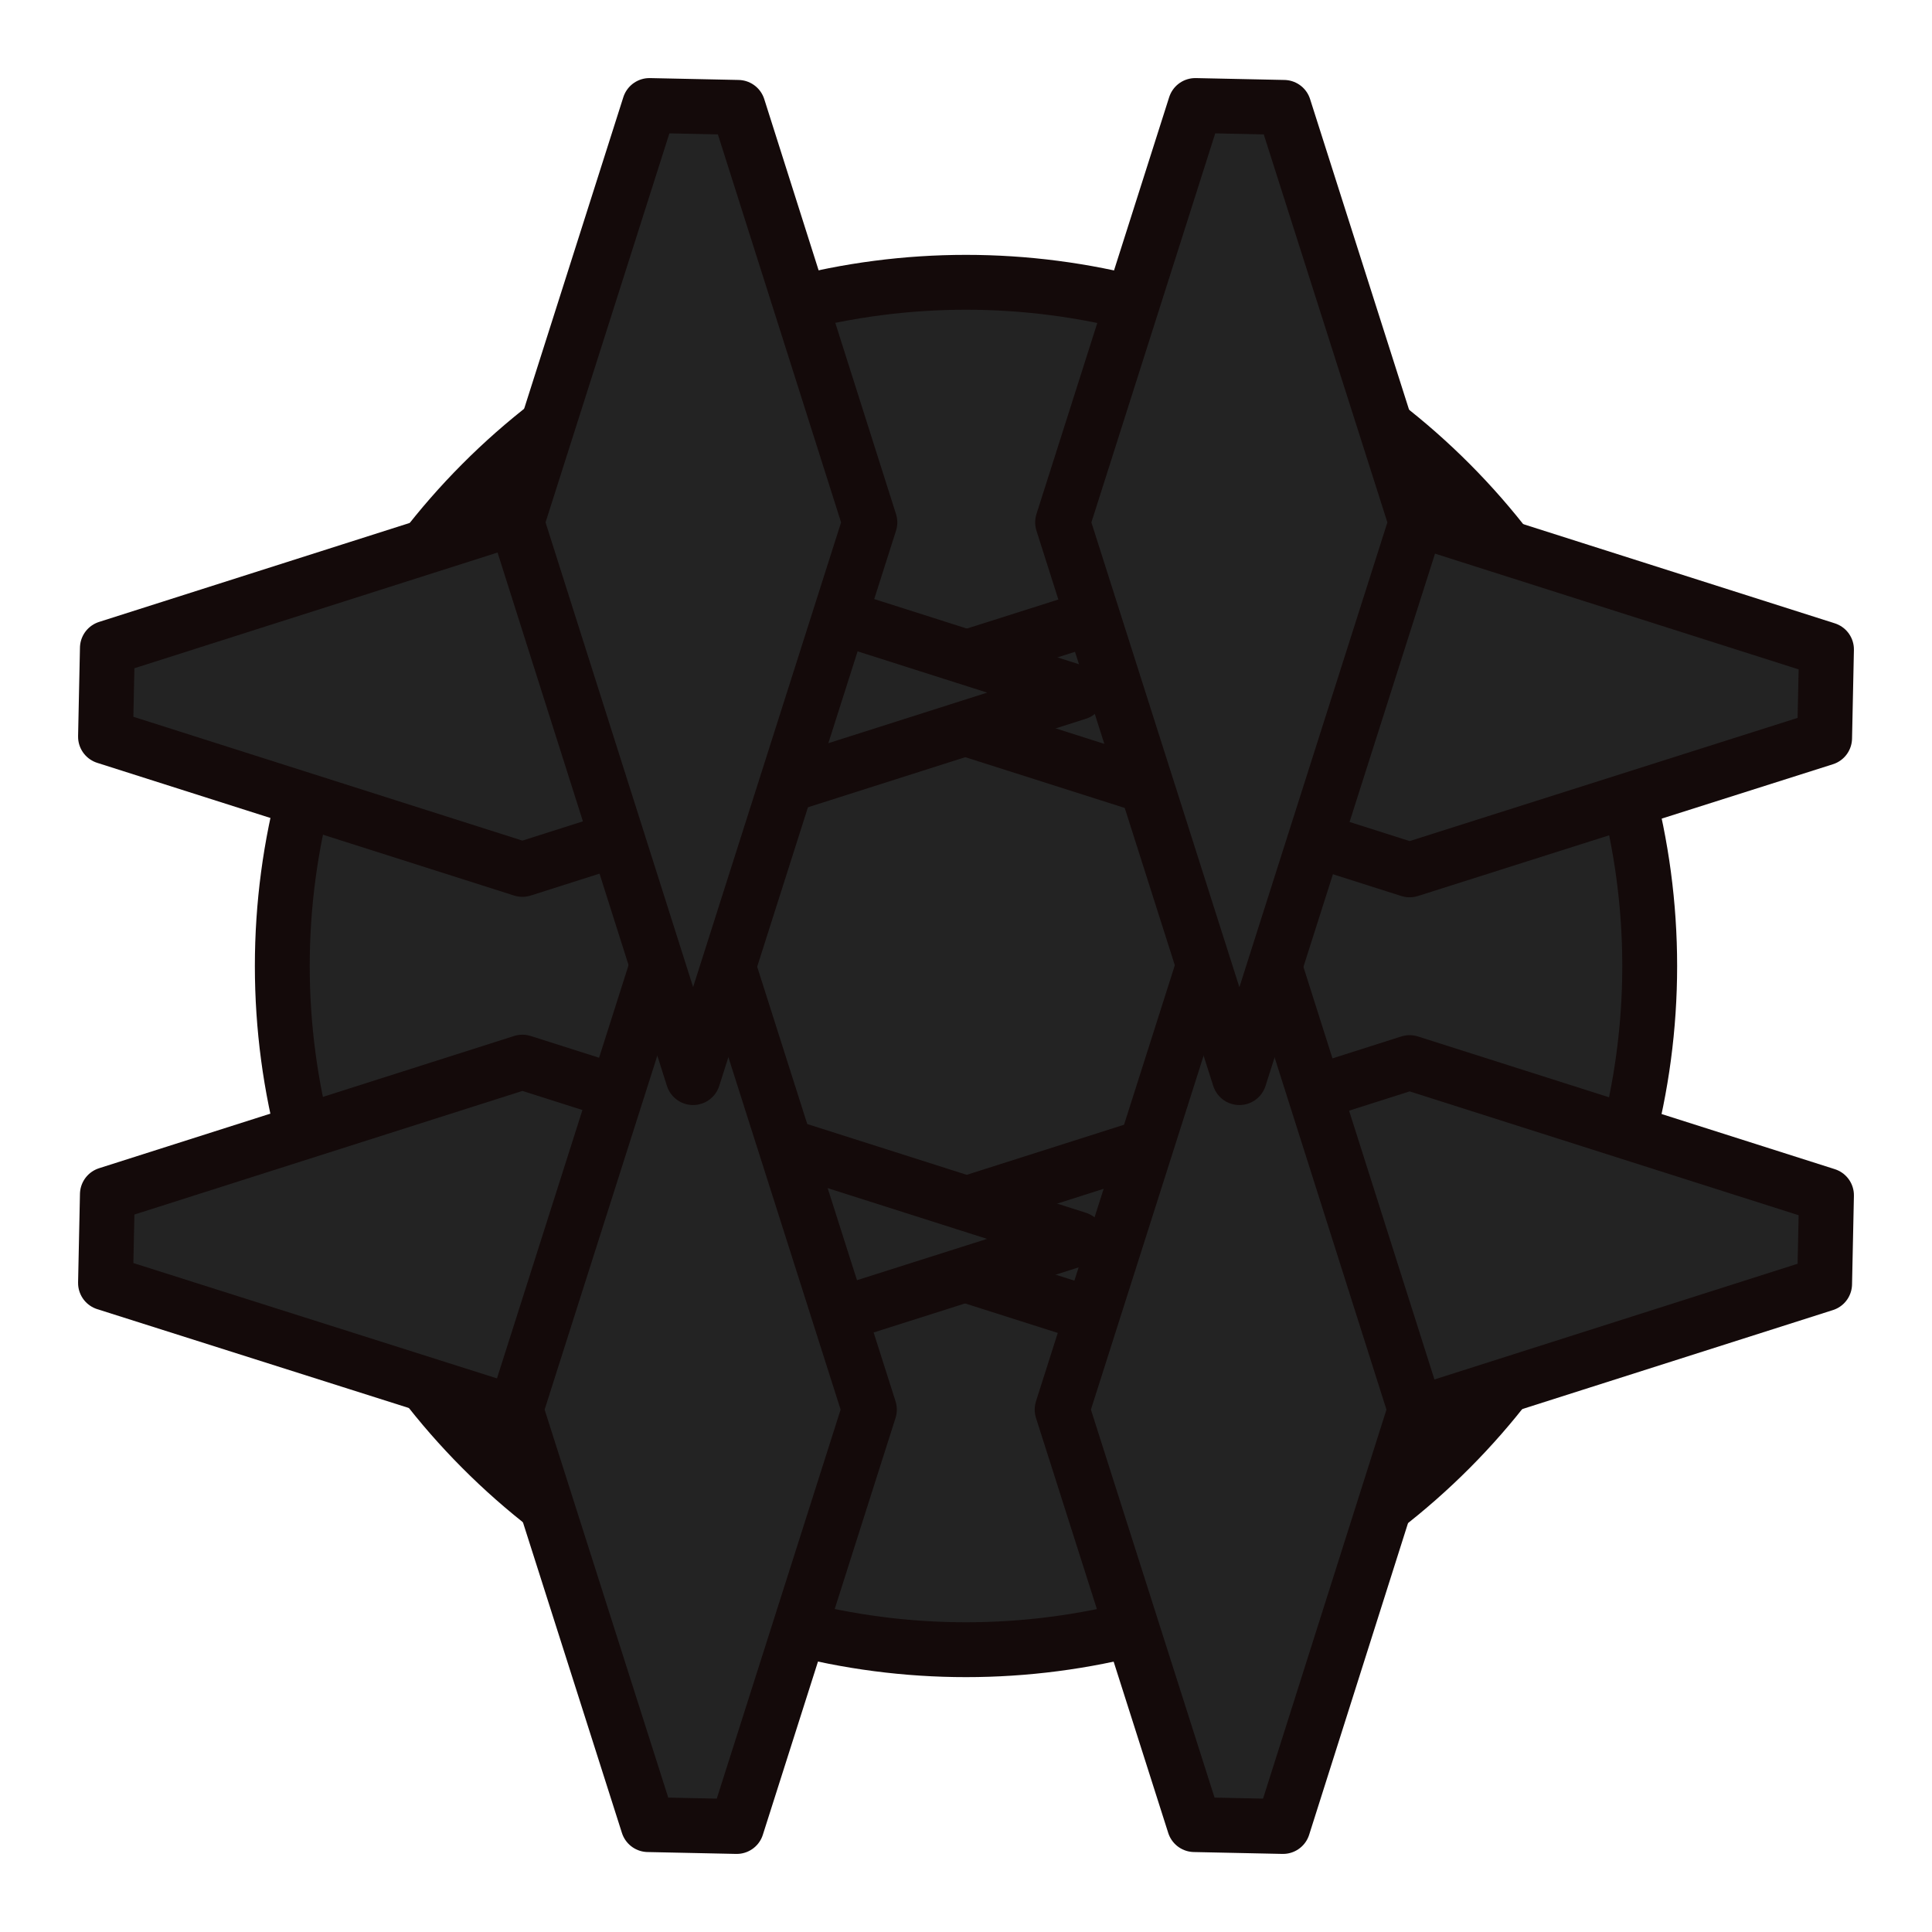 <svg xmlns="http://www.w3.org/2000/svg" viewBox="0 0 41.2 41.2" width="200" height="200" version="1.1">
    <defs>
        <style>
            .cls-3{stroke-linejoin:round;stroke:#140a0a;stroke-width:1.17px;}
        </style>
    </defs>
    <g fill="#232323" transform="translate(1,1)">
        <circle cx="19.6" cy="19.6" r="14.58" stroke="#140a0a" stroke-width="1.17" stroke-linejoin="round"/>
        <g fill-opacity="1">
            <path class="cls-3" fill="#232323" fill-opacity="1" d="M37.91 26.38l-8.85 2.82-11.84-3.77 11.84-3.77 8.89 2.83-.04 1.89z"/>
            <path class="cls-3" fill="#232323" fill-opacity="1" d="M1.29 24.47l8.85-2.82 11.84 3.77-11.84 3.76-8.89-2.82.04-1.89z"/>
            <path class="cls-3" fill="#232323" fill-opacity="1" d="M37.91 14.74l-8.85 2.81-11.84-3.77 11.84-3.76 8.89 2.83-.04 1.89z"/>
            <path class="cls-3" fill="#232323" fill-opacity="1" d="M1.29 12.82L10.14 10l11.84 3.77-11.84 3.77-8.89-2.83.04-1.89z"/>
            <path class="cls-3" fill="#232323" fill-opacity="1" d="M12.82 37.91L10 29.06l3.77-11.84 3.77 11.84-2.83 8.89-1.89-.04z"/>
            <path class="cls-3" fill="#232323" fill-opacity="1" d="M14.74 1.29l2.81 8.85-3.77 11.84-3.76-11.84 2.83-8.89 1.89.04z"/>
            <path class="cls-3" fill="#232323" fill-opacity="1" d="M24.47 37.91l-2.82-8.85 3.77-11.84 3.76 11.84-2.82 8.89-1.89-.04z"/>
            <path class="cls-3" fill="#232323" fill-opacity="1" d="M26.38 1.29l2.82 8.85-3.77 11.84-3.77-11.84 2.83-8.89 1.89.04z"/>
        </g>
    </g>
</svg>
